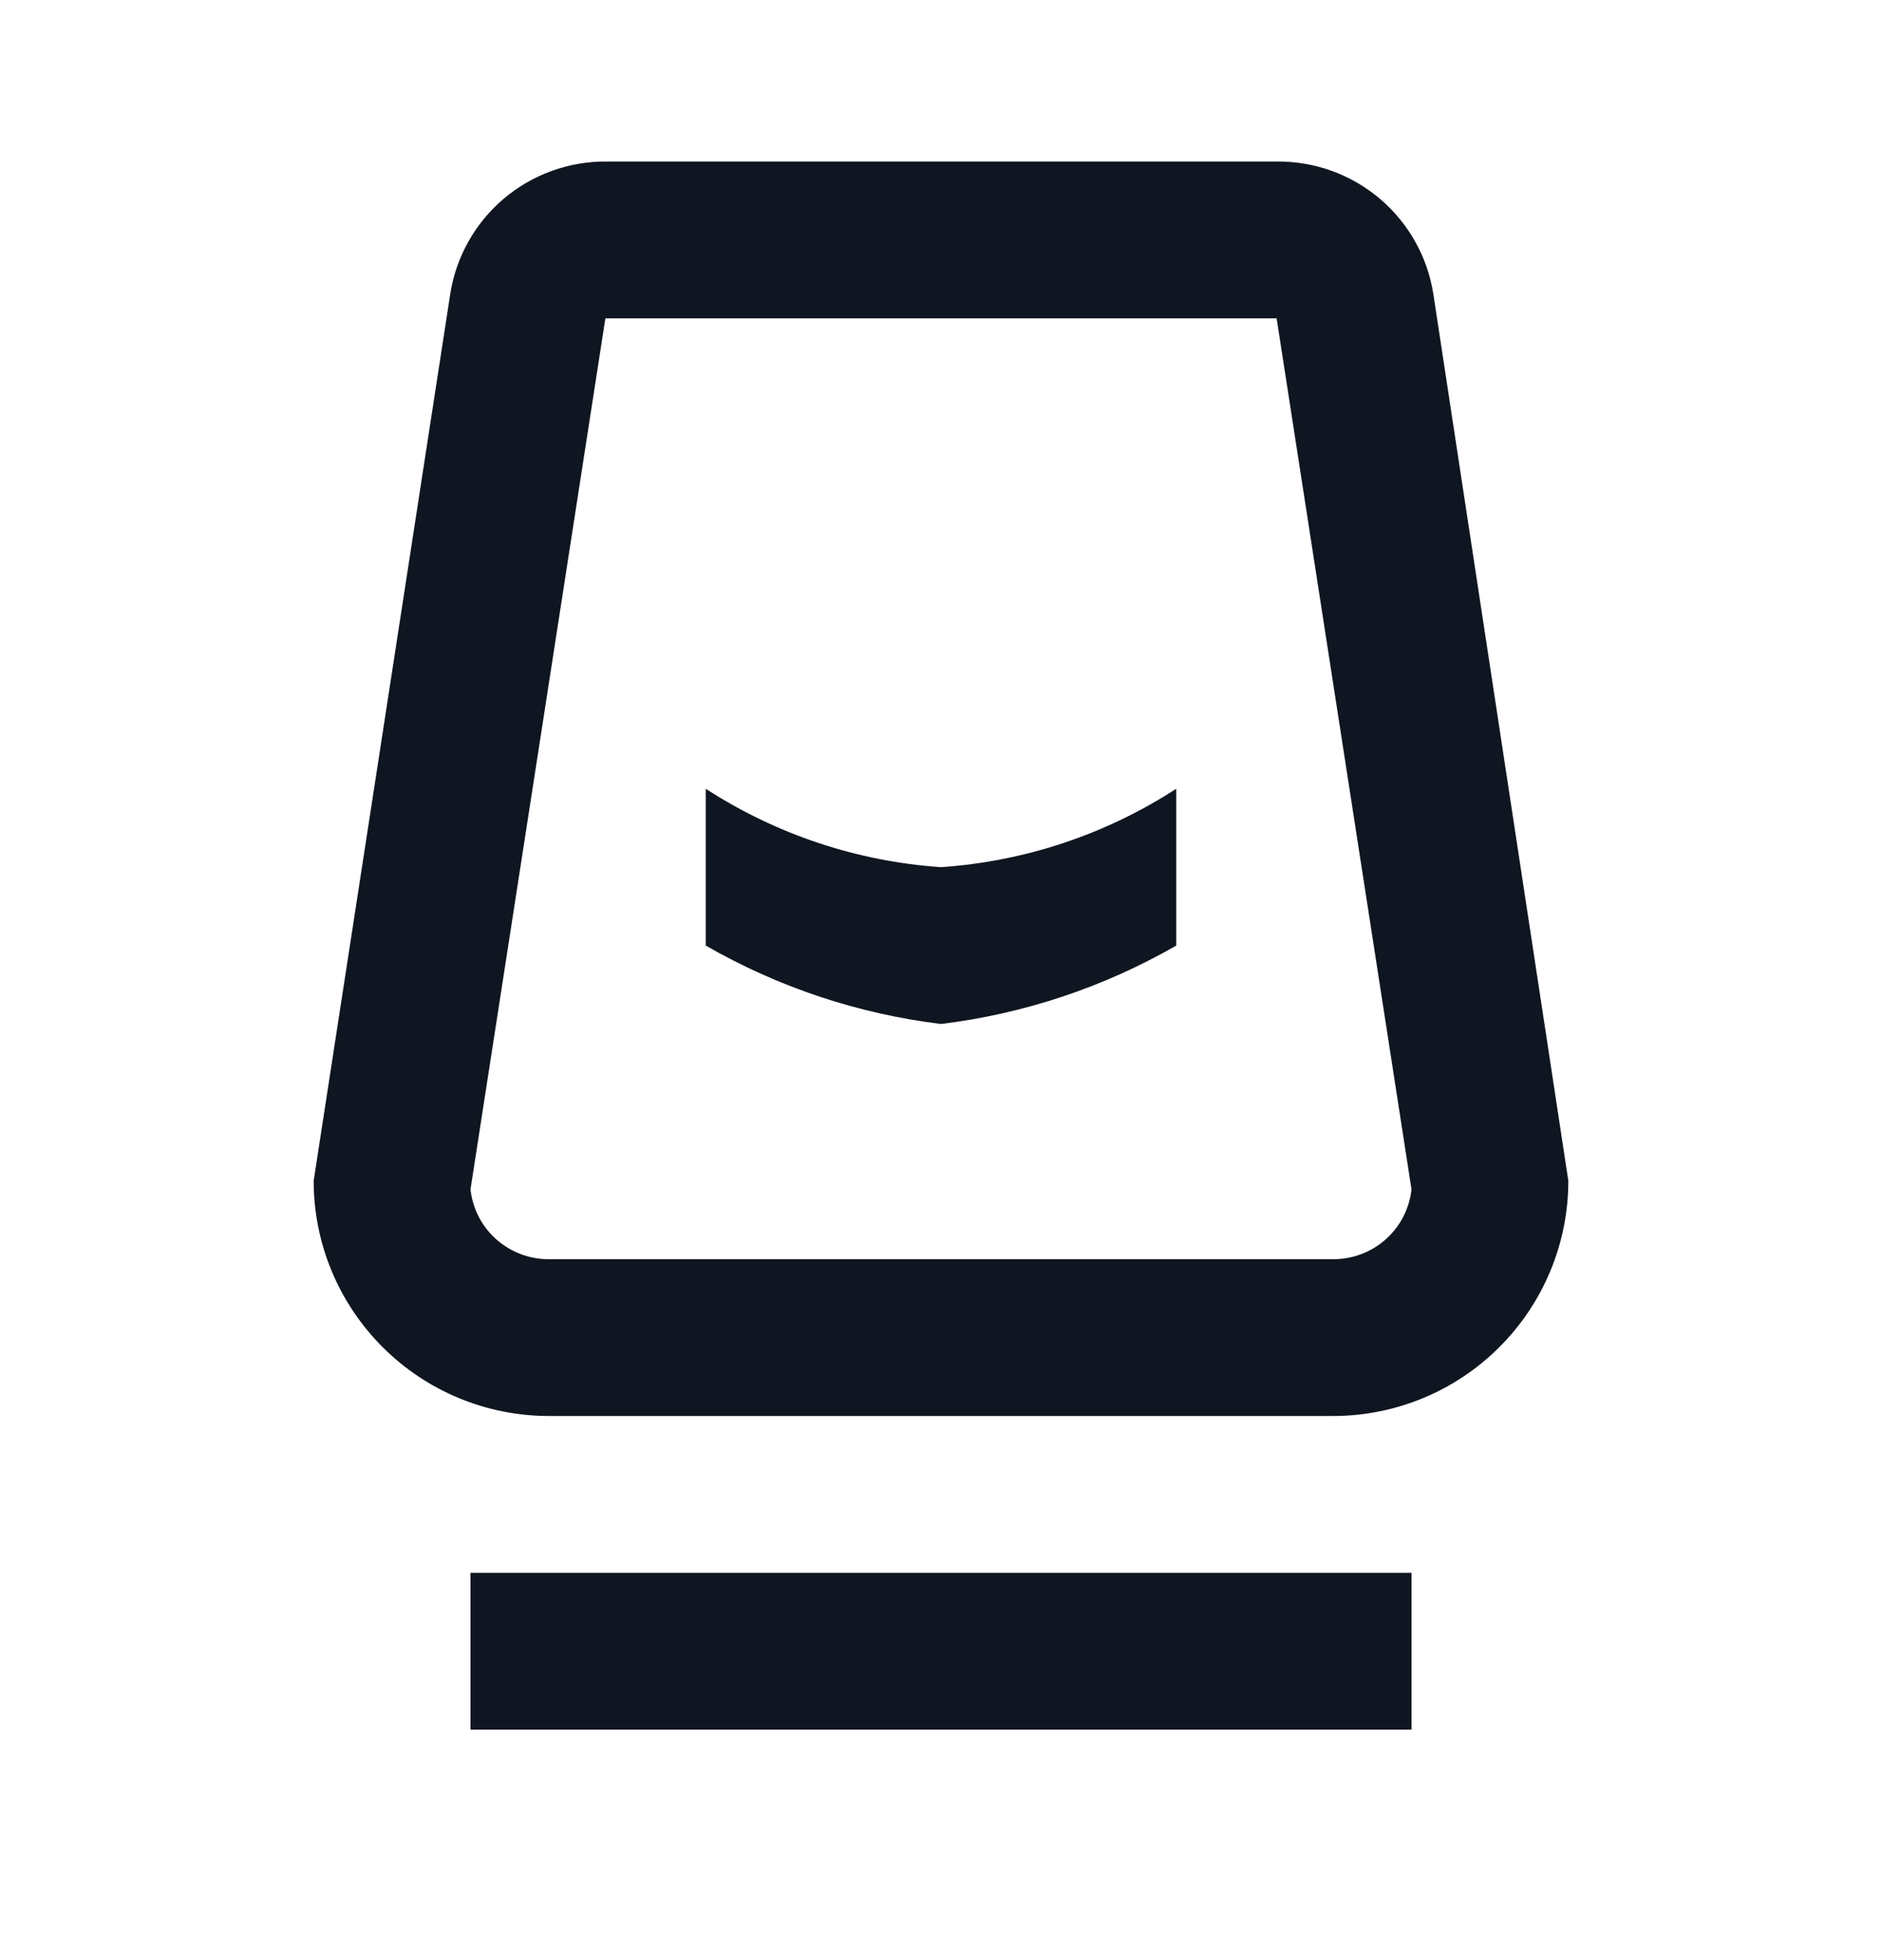 <svg width="24" height="25" viewBox="0 0 24 25" fill="none" xmlns="http://www.w3.org/2000/svg">
<path d="M18 22.06H6V20.06H18V22.06ZM16.28 4.06H7.72L6 15.17C6.027 15.416 6.144 15.643 6.329 15.807C6.514 15.971 6.753 16.062 7 16.06H17C17.247 16.062 17.486 15.971 17.671 15.807C17.856 15.643 17.973 15.416 18 15.17L16.28 4.06ZM16.28 2.06C16.762 2.055 17.23 2.224 17.598 2.536C17.965 2.848 18.208 3.283 18.28 3.76L20 15.06C20 15.856 19.684 16.619 19.121 17.181C18.559 17.744 17.796 18.06 17 18.06H7C6.204 18.06 5.441 17.744 4.879 17.181C4.316 16.619 4 15.856 4 15.06L5.74 3.76C5.812 3.283 6.055 2.848 6.422 2.536C6.79 2.224 7.258 2.055 7.74 2.06H16.28ZM15 10.06V12.06C14.077 12.591 13.057 12.931 12 13.06C10.943 12.931 9.923 12.591 9 12.06V10.06C9.899 10.643 10.931 10.987 12 11.06C13.069 10.987 14.101 10.643 15 10.06Z" fill="#0F1621"/>
</svg>
